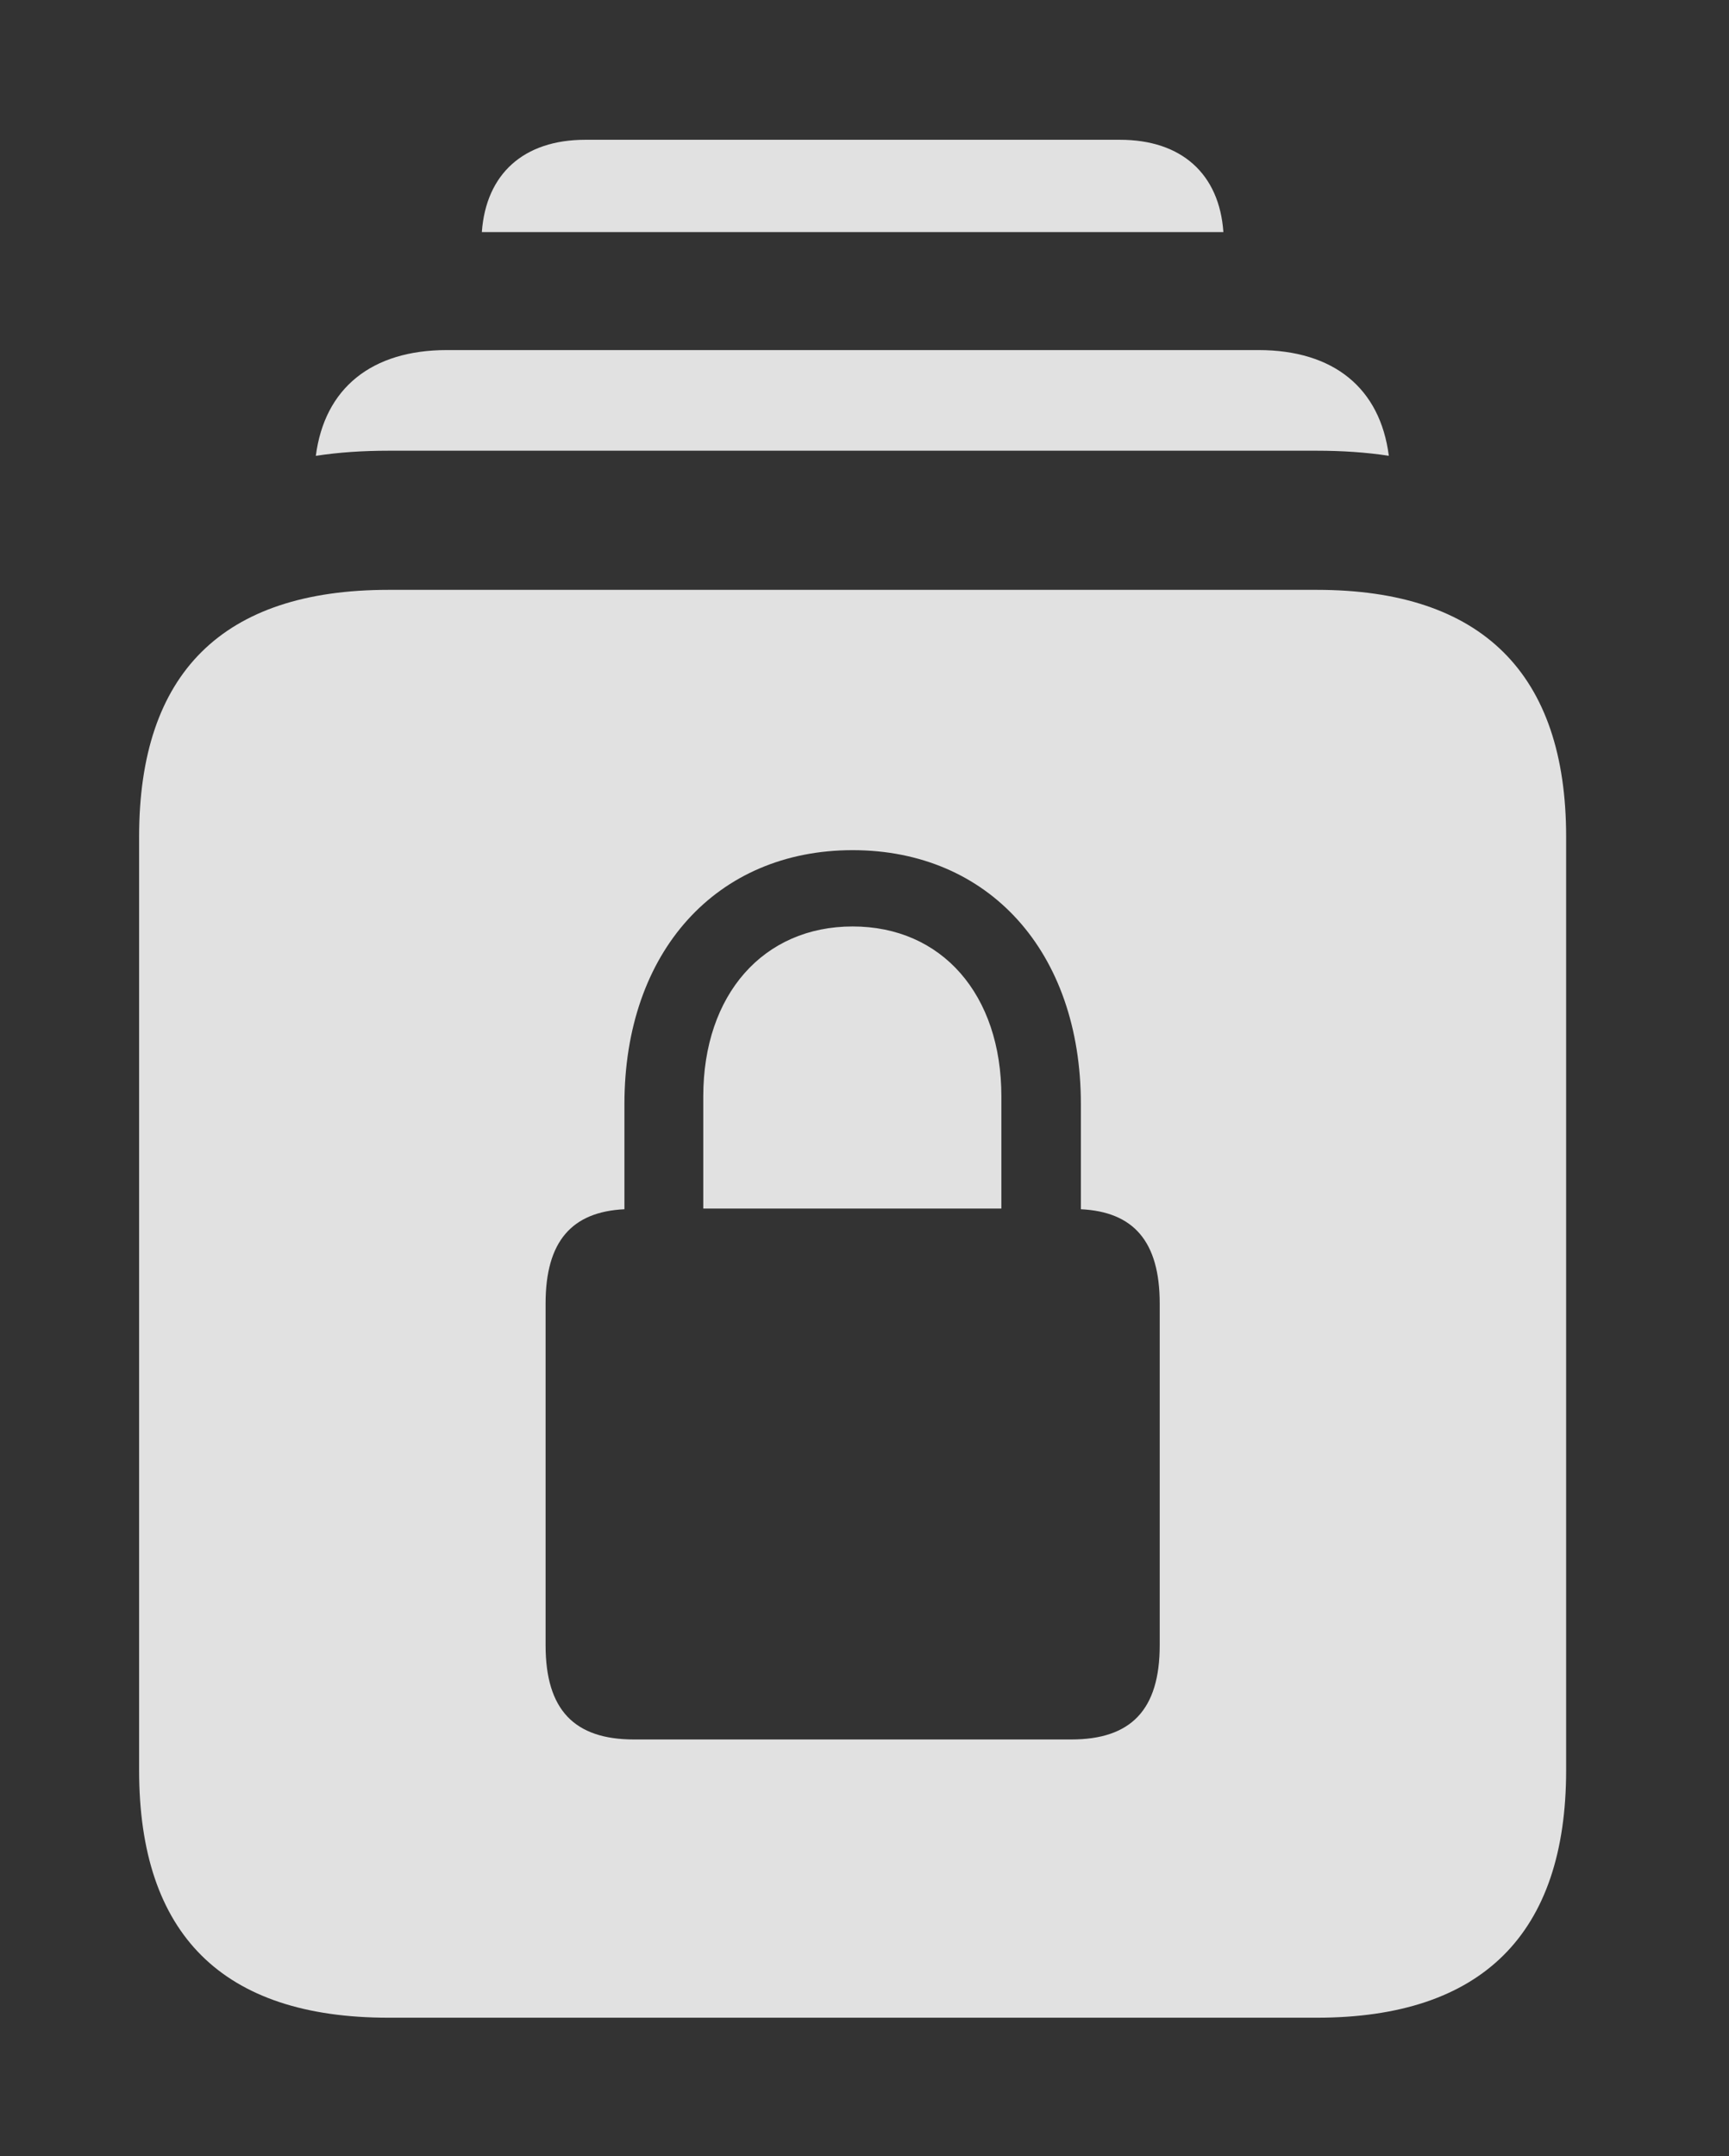 <?xml version="1.0" encoding="UTF-8"?>
<!--Generator: Apple Native CoreSVG 326-->
<!DOCTYPE svg
PUBLIC "-//W3C//DTD SVG 1.1//EN"
       "http://www.w3.org/Graphics/SVG/1.1/DTD/svg11.dtd">
<svg version="1.1" xmlns="http://www.w3.org/2000/svg" xmlns:xlink="http://www.w3.org/1999/xlink" viewBox="0 0 26.338 32.842">
 <rect x="0" y="0" width="26.338" height="32.842" fill="#333333" stroke="none"/>
 <g>
  <rect height="32.842" opacity="0" width="26.338" x="0" y="0"/>
  <path d="M18.636 3.535L7.34 3.535C7.403 2.649 7.977 2.129 8.916 2.129L17.061 2.129C17.999 2.129 18.574 2.649 18.636 3.535Z" fill="white" fill-opacity="0.85"/>
  <path d="M21.156 6.942C20.809 6.889 20.442 6.865 20.059 6.865L5.918 6.865C5.531 6.865 5.16 6.889 4.811 6.943C4.944 5.913 5.66 5.332 6.807 5.332L19.17 5.332C20.317 5.332 21.024 5.913 21.156 6.942Z" fill="white" fill-opacity="0.85"/>
  <path d="M23.857 12.744L23.857 26.963C23.857 29.453 22.578 30.732 20.059 30.732L5.918 30.732C3.389 30.732 2.119 29.463 2.119 26.963L2.119 12.744C2.119 10.254 3.389 8.984 5.918 8.984L20.059 8.984C22.578 8.984 23.857 10.264 23.857 12.744ZM9.512 16.816L9.512 18.418C8.711 18.457 8.311 18.906 8.311 19.854L8.311 25.059C8.311 26.045 8.75 26.494 9.658 26.494L16.318 26.494C17.227 26.494 17.666 26.045 17.666 25.059L17.666 19.854C17.666 18.906 17.266 18.457 16.465 18.418L16.465 16.816C16.465 14.492 15.059 12.949 12.988 12.949C10.918 12.949 9.512 14.492 9.512 16.816ZM15.254 16.699L15.254 18.408L10.713 18.408L10.713 16.699C10.713 15.146 11.631 14.111 12.988 14.111C14.346 14.111 15.254 15.146 15.254 16.699Z" fill="white" fill-opacity="0.85"/>
 </g>
</svg>
